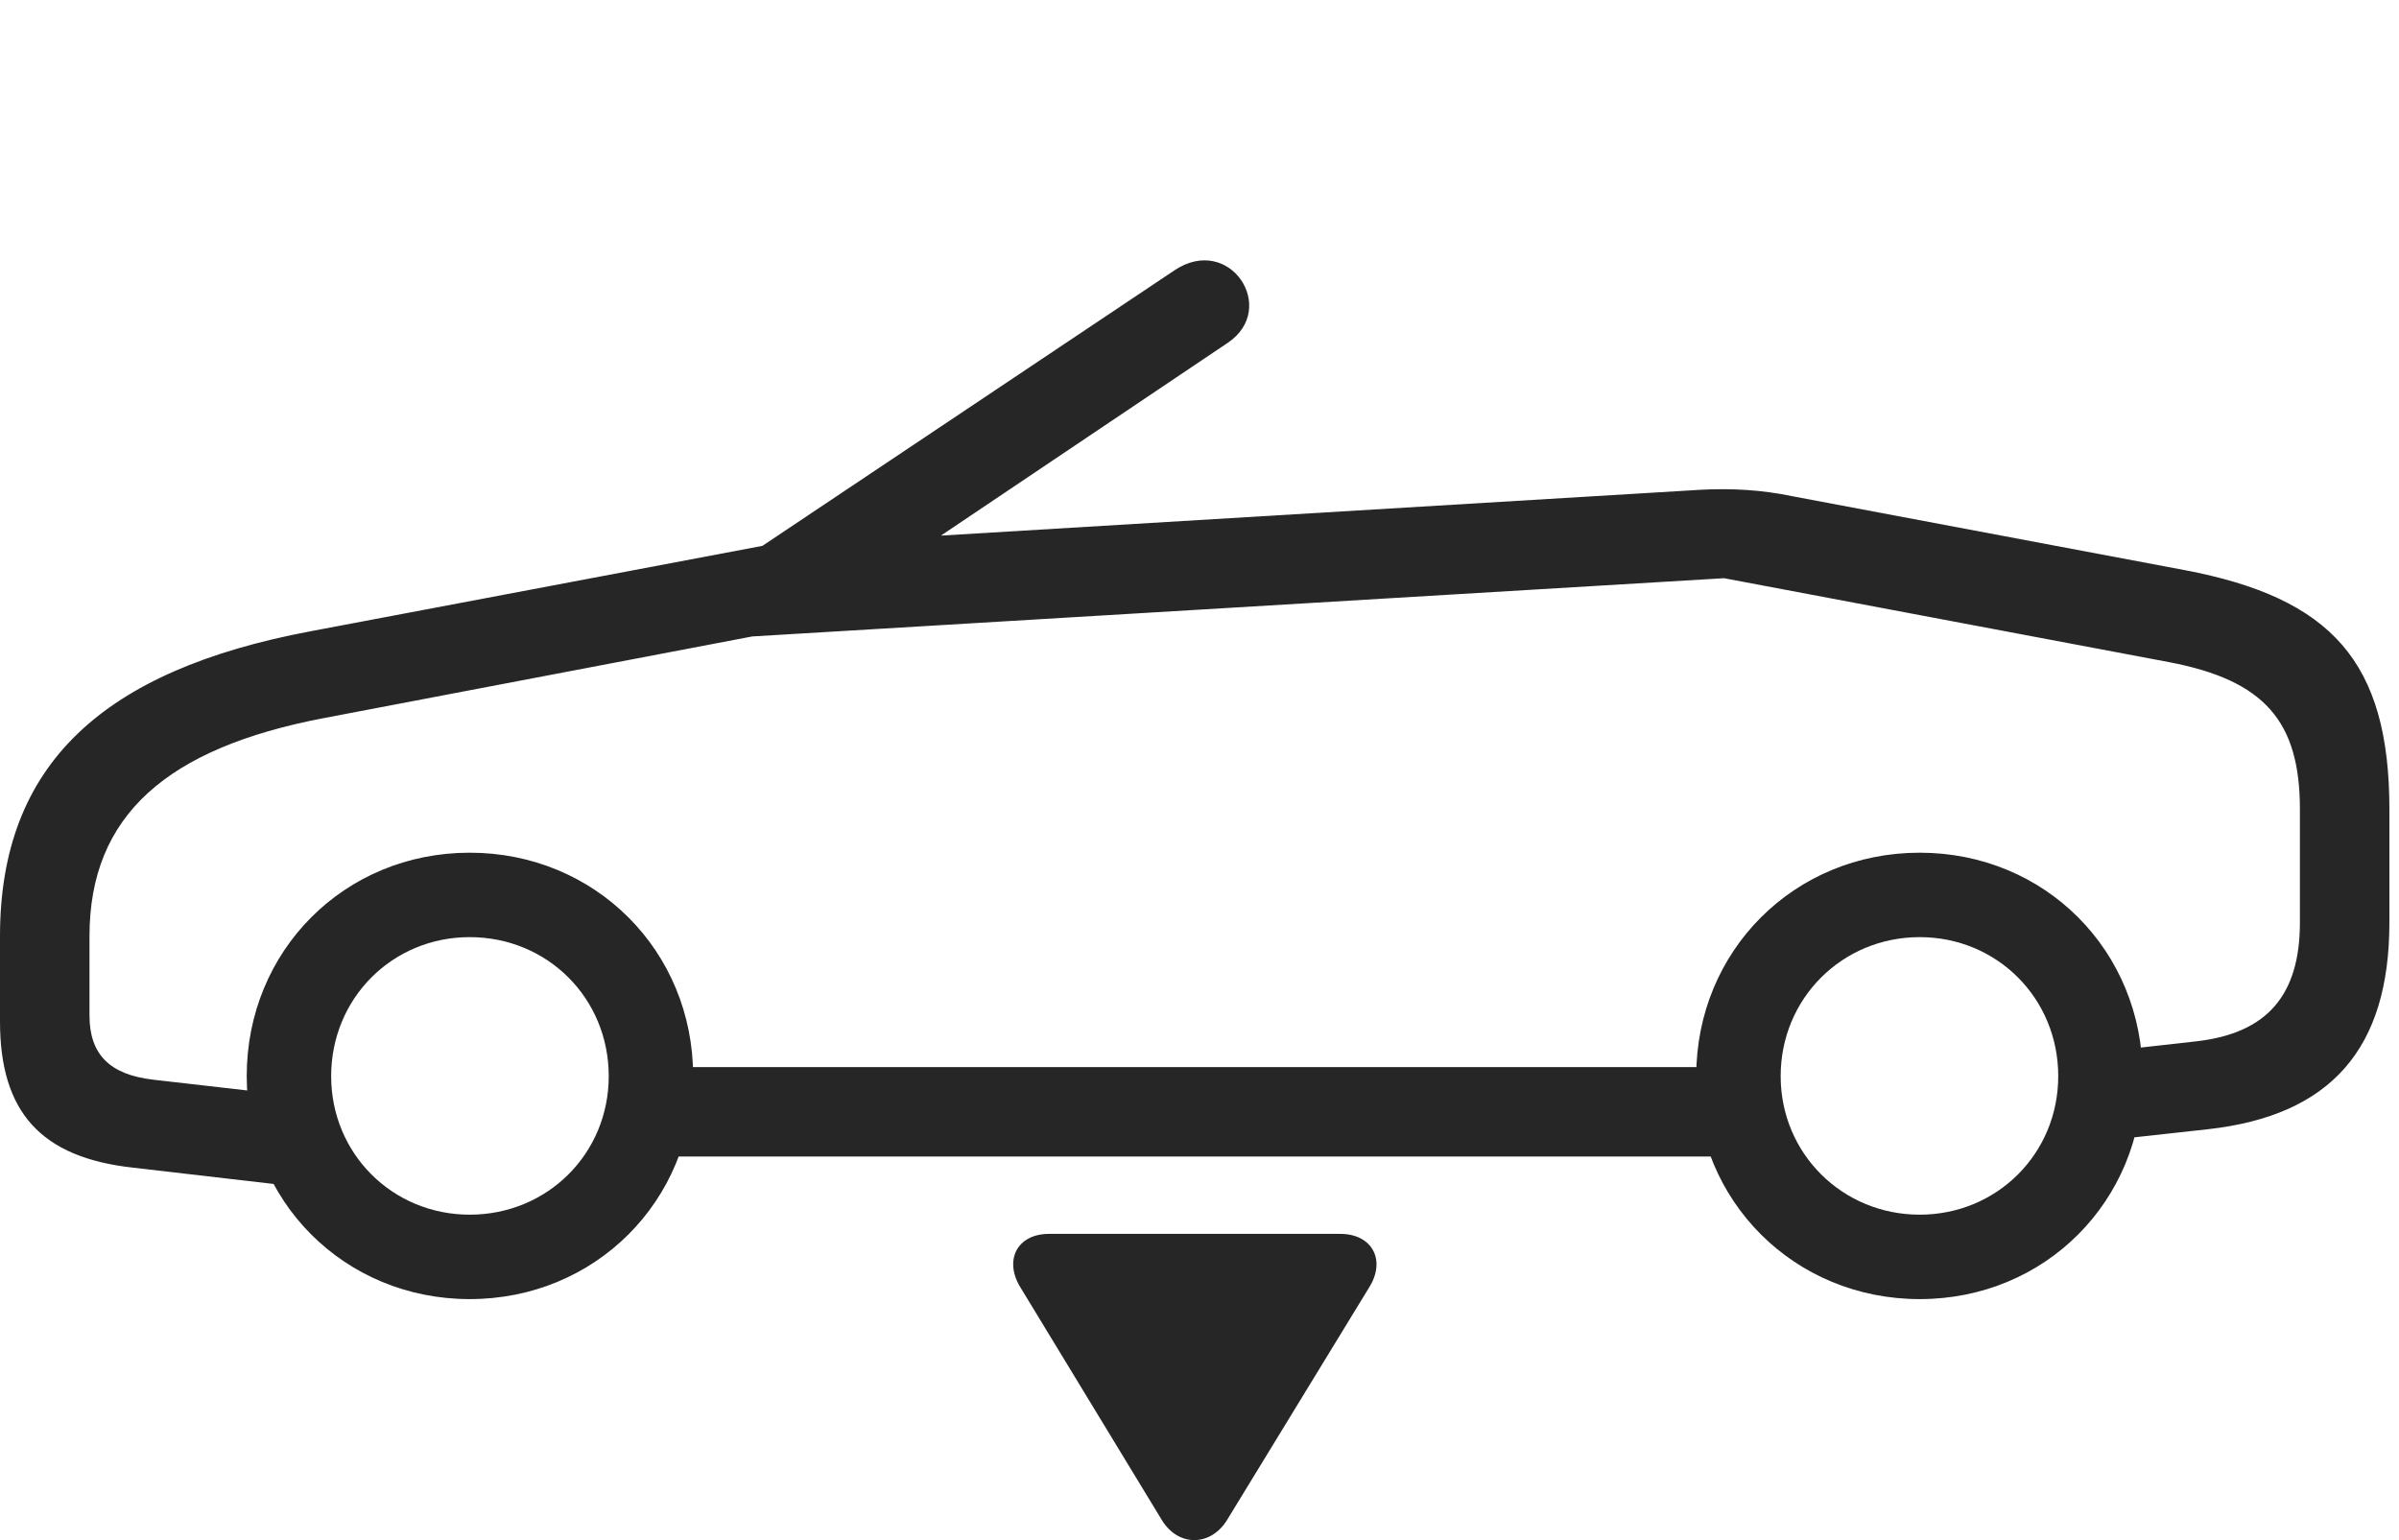 <?xml version="1.0" encoding="UTF-8"?>
<!--Generator: Apple Native CoreSVG 326-->
<!DOCTYPE svg
PUBLIC "-//W3C//DTD SVG 1.1//EN"
       "http://www.w3.org/Graphics/SVG/1.1/DTD/svg11.dtd">
<svg version="1.1" xmlns="http://www.w3.org/2000/svg" xmlns:xlink="http://www.w3.org/1999/xlink" viewBox="0 0 92.676 59.502">
 <g>
  <rect height="59.502" opacity="0" width="92.676" x="0" y="0"/>
  <path d="M5.137 45.112L11.543 45.855L11.895 42.398L5.918 41.714C4.238 41.519 3.457 40.737 3.457 39.233L3.457 36.167C3.457 31.48 6.484 28.901 12.48 27.749L29.082 24.585C30.371 24.331 31.25 24.136 32.07 23.569L47.441 13.237C49.395 11.909 47.5 9.019 45.371 10.444L29.453 21.089L11.992 24.39C4.004 25.894 0 29.507 0 36.167L0 39.468C0 42.964 1.582 44.722 5.137 45.112ZM18.145 50.191C22.988 50.191 26.777 46.401 26.777 41.577C26.777 36.733 22.988 32.944 18.145 32.944C13.301 32.944 9.531 36.733 9.531 41.577C9.531 46.401 13.301 50.191 18.145 50.191ZM18.145 46.929C15.156 46.929 12.793 44.566 12.793 41.577C12.793 38.569 15.156 36.206 18.145 36.206C21.152 36.206 23.516 38.569 23.516 41.577C23.516 44.566 21.152 46.929 18.145 46.929ZM24.512 44.683L67.93 44.683L67.93 41.226L24.512 41.226ZM74.16 50.191C79.004 50.191 82.773 46.401 82.773 41.577C82.773 36.733 79.004 32.944 74.16 32.944C69.316 32.944 65.527 36.733 65.527 41.577C65.527 46.401 69.316 50.191 74.16 50.191ZM74.16 46.929C71.172 46.929 68.789 44.566 68.789 41.577C68.789 38.569 71.172 36.206 74.16 36.206C77.148 36.206 79.512 38.569 79.512 41.577C79.512 44.566 77.148 46.929 74.16 46.929ZM81.035 44.097L85.293 43.628C90.039 43.101 92.305 40.523 92.305 35.64L92.305 31.265C92.305 25.562 90.059 23.101 84.394 22.026L69.258 19.175C68.047 18.921 66.894 18.862 65.723 18.921L29.785 21.089L28.477 24.624L66.602 22.339L83.789 25.581C87.481 26.284 88.848 27.866 88.848 31.265L88.848 35.64C88.848 38.452 87.578 39.917 84.863 40.23L81.035 40.659Z" fill="black" fill-opacity="0.85"/>
  <path d="M40.527 47.671C39.277 47.671 38.77 48.706 39.434 49.761L44.883 58.726C45.527 59.78 46.777 59.741 47.402 58.726L52.891 49.741C53.555 48.687 53.008 47.671 51.777 47.671Z" fill="black" fill-opacity="0.85"/>
 </g>
</svg>
